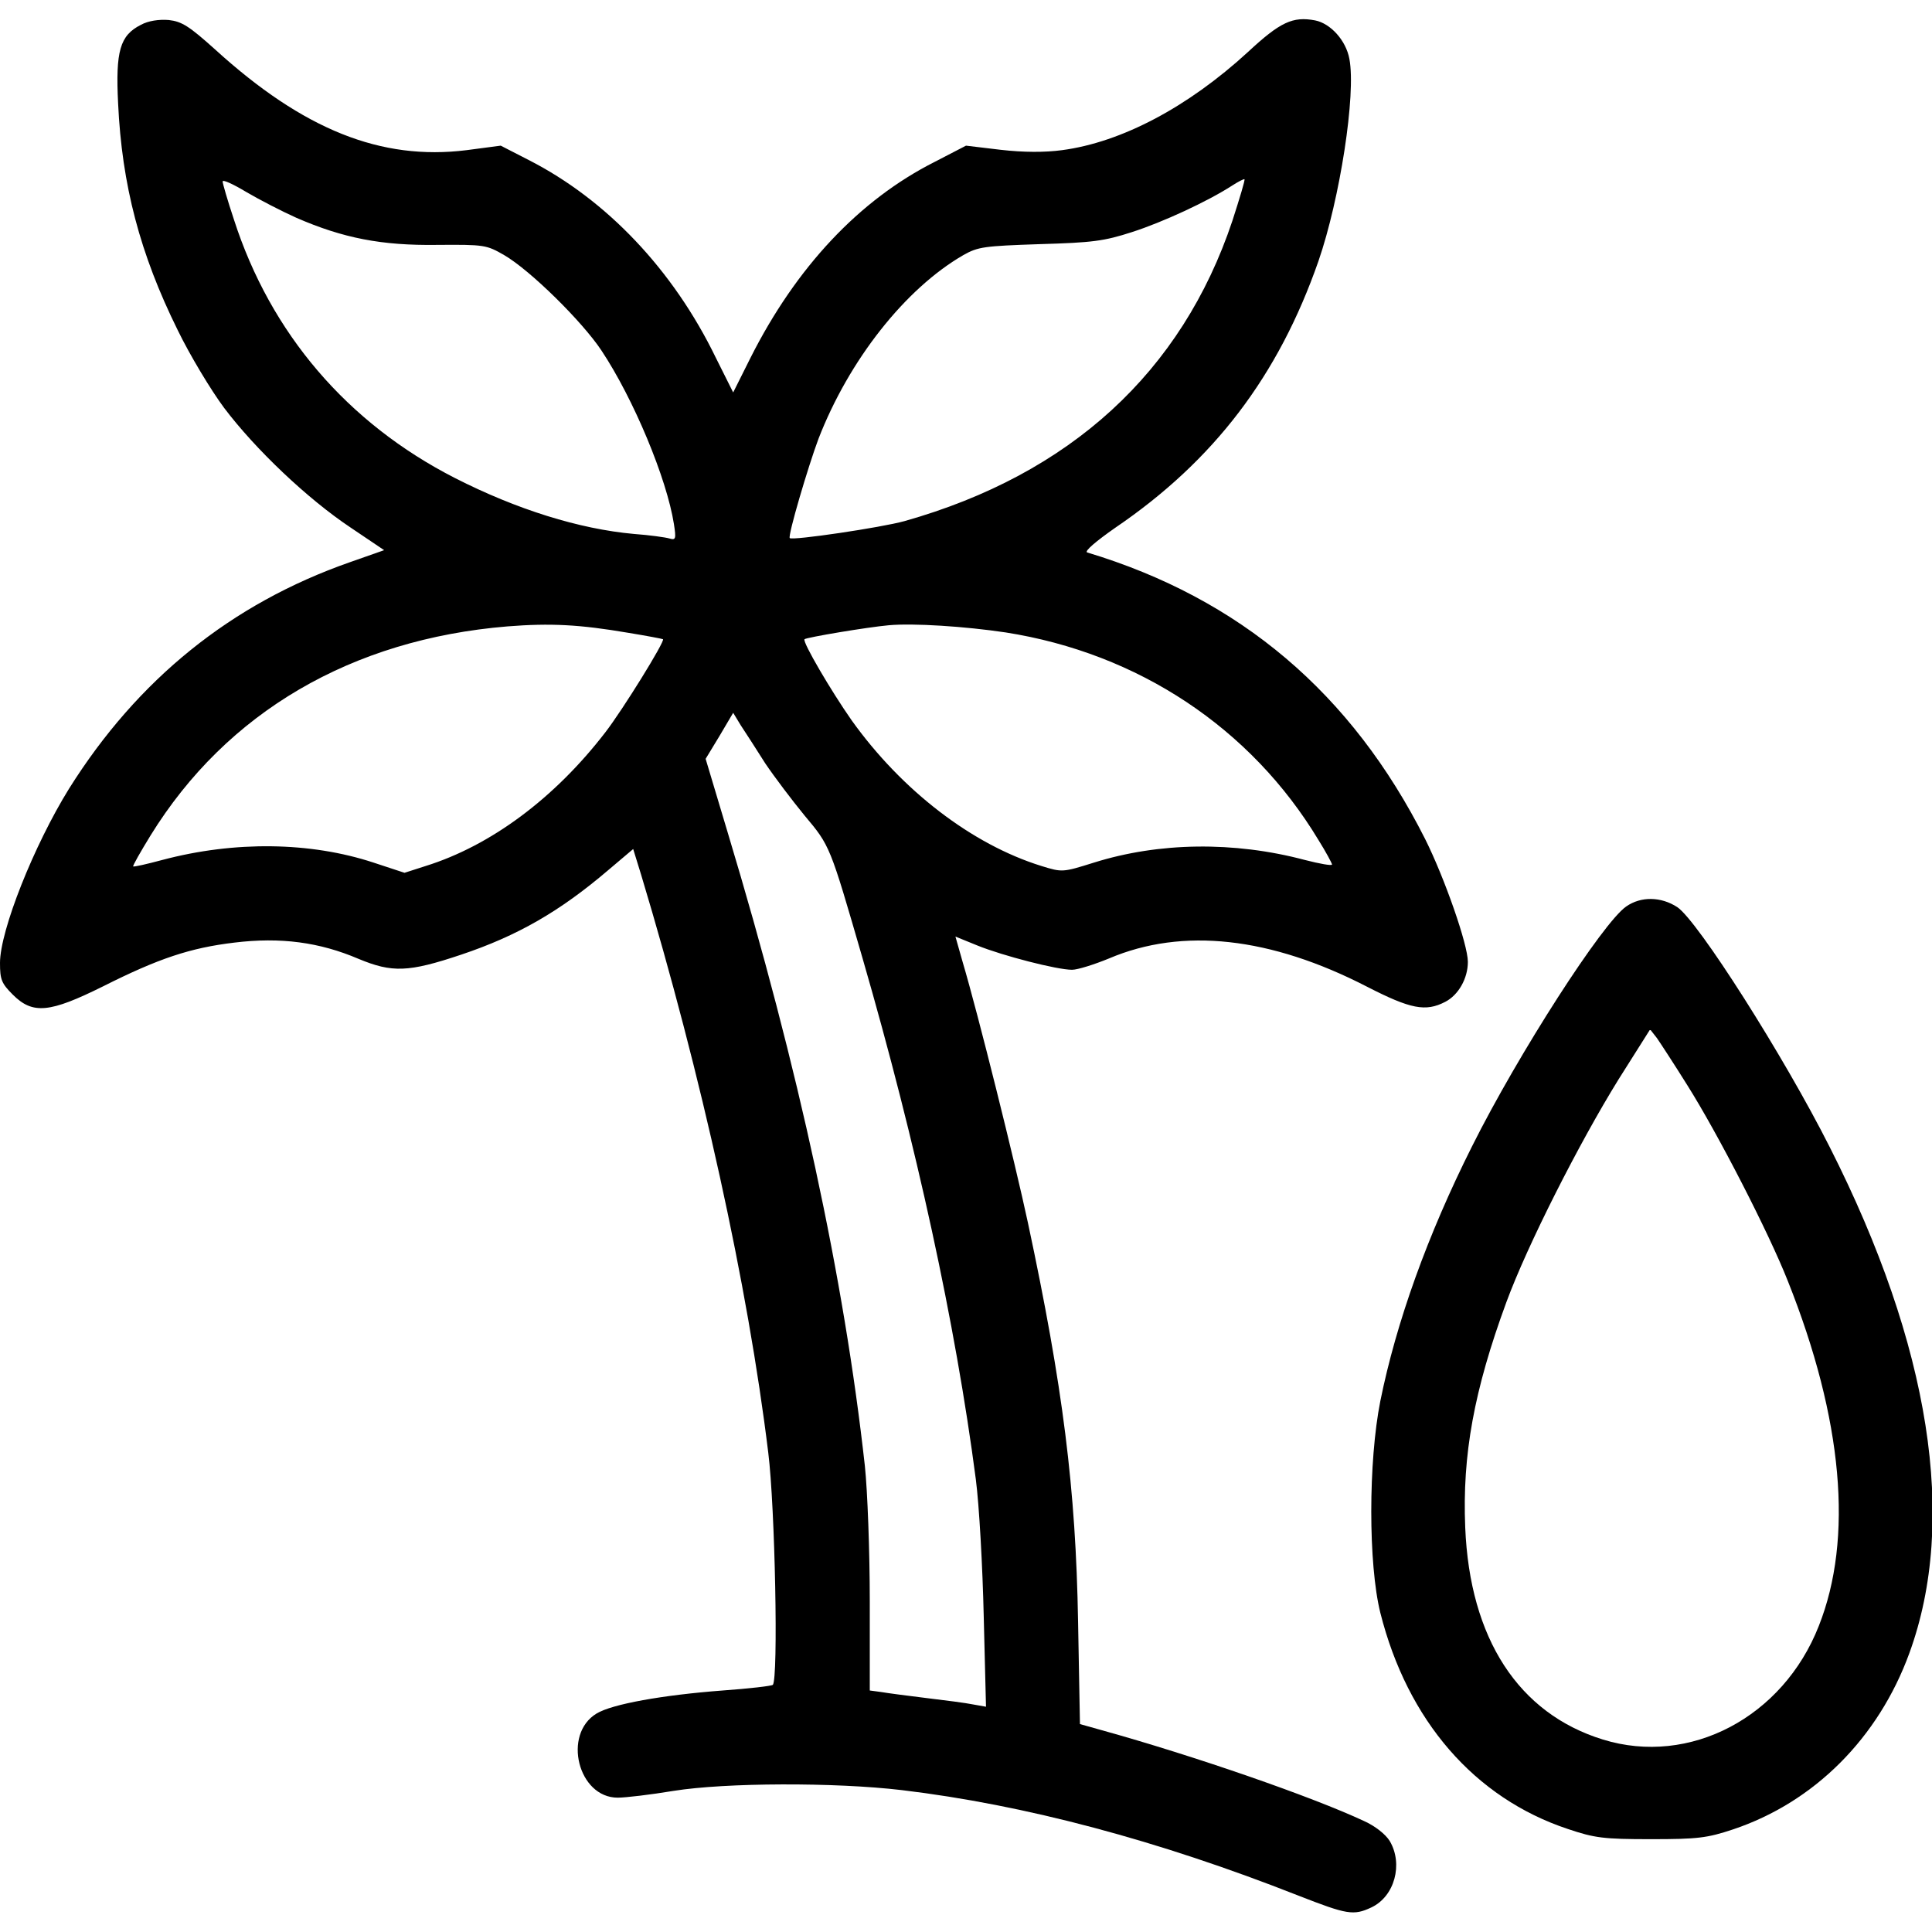 <?xml version="1.0" standalone="no"?>
<!DOCTYPE svg PUBLIC "-//W3C//DTD SVG 20010904//EN"
 "http://www.w3.org/TR/2001/REC-SVG-20010904/DTD/svg10.dtd">
<svg version="1.0" xmlns="http://www.w3.org/2000/svg"
 width="512pt" height="512pt" viewBox="0 0 512 512"
 preserveAspectRatio="xMidYMid meet">
<g transform="translate(0,512) scale(0.1,-0.1)"
fill="#000000" stroke="none">
<path d="M373 5054 c-55 -28 -67 -69 -60 -208 10 -216 58 -399 158 -601 32
-66 88 -159 123 -206 83 -110 221 -241 335 -317 l89 -60 -91 -32 c-314 -110
-562 -310 -744 -600 -93 -150 -183 -376 -183 -462 0 -44 4 -54 34 -84 53 -53
98 -48 239 22 147 74 231 102 348 116 123 15 226 1 329 -43 89 -37 132 -36
272 11 149 50 261 114 391 225 l65 55 21 -68 c161 -534 283 -1089 337 -1532
18 -144 27 -600 12 -615 -3 -3 -63 -10 -133 -15 -159 -12 -293 -36 -334 -61
-91 -55 -49 -223 56 -223 21 0 88 8 148 18 138 22 427 23 605 2 326 -39 679
-133 1052 -280 128 -50 145 -53 192 -31 62 29 85 115 49 176 -11 18 -39 40
-68 53 -139 65 -451 173 -696 241 l-57 16 -5 272 c-6 351 -40 622 -133 1057
-34 159 -132 553 -173 691 l-19 67 59 -24 c67 -27 210 -64 250 -64 15 0 59 14
98 30 195 83 428 57 684 -75 115 -59 155 -67 207 -40 35 18 60 62 60 106 0 46
-62 223 -113 325 -195 387 -491 638 -896 760 -8 3 24 30 74 65 262 178 433
403 539 707 57 165 100 442 82 536 -9 49 -50 94 -91 102 -59 11 -92 -4 -178
-84 -158 -145 -334 -239 -493 -260 -45 -6 -101 -6 -162 1 l-92 11 -83 -43
c-200 -101 -367 -279 -488 -519 l-46 -92 -46 92 c-113 233 -290 419 -496 524
l-74 38 -91 -12 c-226 -28 -432 54 -666 267 -69 62 -88 74 -123 78 -26 2 -54
-2 -74 -13z m412 -511 c124 -54 226 -74 373 -72 126 1 131 0 178 -27 69 -40
207 -176 258 -253 85 -128 173 -339 192 -460 6 -39 5 -43 -12 -38 -10 3 -53 9
-94 12 -145 13 -311 65 -474 148 -286 146 -489 384 -586 685 -17 51 -30 96
-30 101 0 6 28 -7 63 -28 34 -20 94 -51 132 -68z m2481 -8 c-134 -401 -430
-672 -869 -796 -61 -17 -297 -52 -304 -45 -6 5 49 191 76 263 81 209 230 398
384 487 39 22 55 24 202 29 140 4 171 8 245 32 81 26 200 81 265 123 17 11 31
18 33 17 2 -2 -13 -51 -32 -110z m-1601 -1092 c49 -8 91 -16 92 -17 6 -5 -108
-189 -153 -247 -134 -174 -303 -300 -476 -354 l-56 -18 -82 27 c-167 55 -368
58 -560 7 -41 -11 -76 -19 -77 -17 -2 1 19 38 46 82 202 327 533 520 946 554
114 9 191 5 320 -17z m1000 1 c351 -55 650 -253 829 -550 20 -32 36 -62 36
-65 0 -4 -33 2 -72 12 -188 50 -387 47 -559 -7 -83 -26 -84 -26 -139 -9 -184
57 -370 200 -503 386 -54 77 -131 208 -125 215 6 5 167 32 223 37 65 6 203 -3
310 -19z m-637 -347 c25 -37 72 -99 104 -138 68 -81 67 -79 154 -379 143 -494
246 -967 300 -1380 9 -69 18 -232 21 -364 l6 -239 -34 6 c-19 4 -74 11 -124
17 -49 6 -103 13 -120 16 l-30 4 0 237 c0 131 -6 292 -13 358 -55 496 -174
1050 -363 1677 l-59 197 37 61 36 61 20 -33 c12 -18 41 -63 65 -101z"/>
<path d="M4310 2718 c-62 -42 -286 -390 -409 -636 -118 -235 -201 -467 -243
-675 -32 -161 -32 -432 0 -561 72 -286 250 -491 497 -573 71 -24 95 -27 220
-27 124 0 149 3 218 26 215 72 385 242 467 467 128 351 56 814 -211 1341 -122
242 -350 600 -404 636 -43 28 -96 29 -135 2z m161 -473 c82 -130 217 -393 267
-520 146 -366 174 -682 82 -914 -95 -242 -342 -372 -572 -301 -224 69 -353
268 -365 562 -8 192 23 363 109 597 56 152 193 422 297 590 l84 133 18 -23 c9
-13 45 -68 80 -124z"/>
</g>
</svg>
